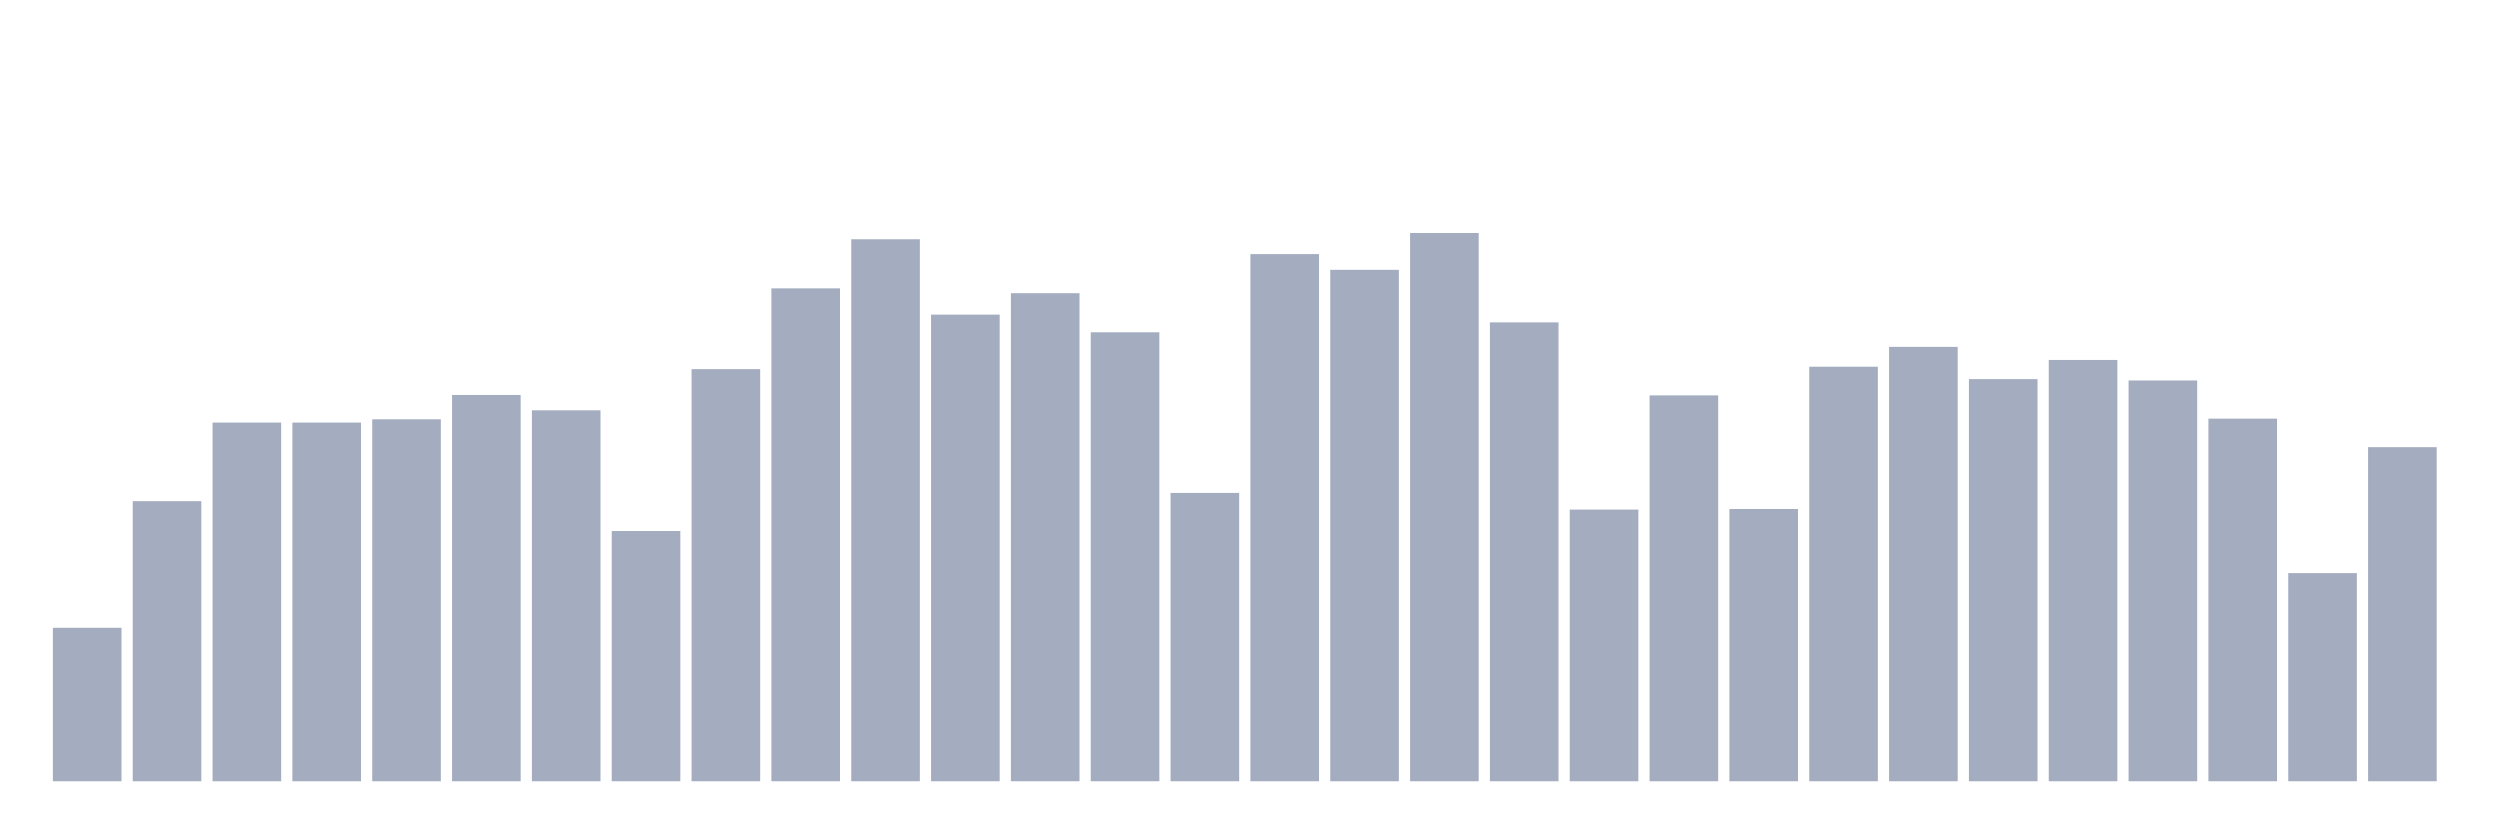 <svg xmlns="http://www.w3.org/2000/svg" viewBox="0 0 480 160"><g transform="translate(10,10)"><rect class="bar" x="0.153" width="13.175" y="110.535" height="29.465" fill="rgb(164,173,192)"></rect><rect class="bar" x="15.482" width="13.175" y="86.224" height="53.776" fill="rgb(164,173,192)"></rect><rect class="bar" x="30.81" width="13.175" y="71.132" height="68.868" fill="rgb(164,173,192)"></rect><rect class="bar" x="46.138" width="13.175" y="71.132" height="68.868" fill="rgb(164,173,192)"></rect><rect class="bar" x="61.466" width="13.175" y="70.507" height="69.493" fill="rgb(164,173,192)"></rect><rect class="bar" x="76.794" width="13.175" y="65.834" height="74.166" fill="rgb(164,173,192)"></rect><rect class="bar" x="92.123" width="13.175" y="68.779" height="71.221" fill="rgb(164,173,192)"></rect><rect class="bar" x="107.451" width="13.175" y="91.954" height="48.046" fill="rgb(164,173,192)"></rect><rect class="bar" x="122.779" width="13.175" y="60.873" height="79.127" fill="rgb(164,173,192)"></rect><rect class="bar" x="138.107" width="13.175" y="45.364" height="94.636" fill="rgb(164,173,192)"></rect><rect class="bar" x="153.436" width="13.175" y="35.937" height="104.063" fill="rgb(164,173,192)"></rect><rect class="bar" x="168.764" width="13.175" y="50.405" height="89.595" fill="rgb(164,173,192)"></rect><rect class="bar" x="184.092" width="13.175" y="46.292" height="93.708" fill="rgb(164,173,192)"></rect><rect class="bar" x="199.42" width="13.175" y="53.798" height="86.202" fill="rgb(164,173,192)"></rect><rect class="bar" x="214.748" width="13.175" y="84.64" height="55.36" fill="rgb(164,173,192)"></rect><rect class="bar" x="230.077" width="13.175" y="38.786" height="101.214" fill="rgb(164,173,192)"></rect><rect class="bar" x="245.405" width="13.175" y="41.811" height="98.189" fill="rgb(164,173,192)"></rect><rect class="bar" x="260.733" width="13.175" y="34.737" height="105.263" fill="rgb(164,173,192)"></rect><rect class="bar" x="276.061" width="13.175" y="51.894" height="88.106" fill="rgb(164,173,192)"></rect><rect class="bar" x="291.39" width="13.175" y="87.841" height="52.159" fill="rgb(164,173,192)"></rect><rect class="bar" x="306.718" width="13.175" y="65.914" height="74.086" fill="rgb(164,173,192)"></rect><rect class="bar" x="322.046" width="13.175" y="87.729" height="52.271" fill="rgb(164,173,192)"></rect><rect class="bar" x="337.374" width="13.175" y="60.408" height="79.592" fill="rgb(164,173,192)"></rect><rect class="bar" x="352.702" width="13.175" y="56.599" height="83.401" fill="rgb(164,173,192)"></rect><rect class="bar" x="368.031" width="13.175" y="62.793" height="77.207" fill="rgb(164,173,192)"></rect><rect class="bar" x="383.359" width="13.175" y="59.112" height="80.888" fill="rgb(164,173,192)"></rect><rect class="bar" x="398.687" width="13.175" y="63.049" height="76.951" fill="rgb(164,173,192)"></rect><rect class="bar" x="414.015" width="13.175" y="70.379" height="69.621" fill="rgb(164,173,192)"></rect><rect class="bar" x="429.344" width="13.175" y="100.036" height="39.964" fill="rgb(164,173,192)"></rect><rect class="bar" x="444.672" width="13.175" y="75.853" height="64.147" fill="rgb(164,173,192)"></rect></g></svg>